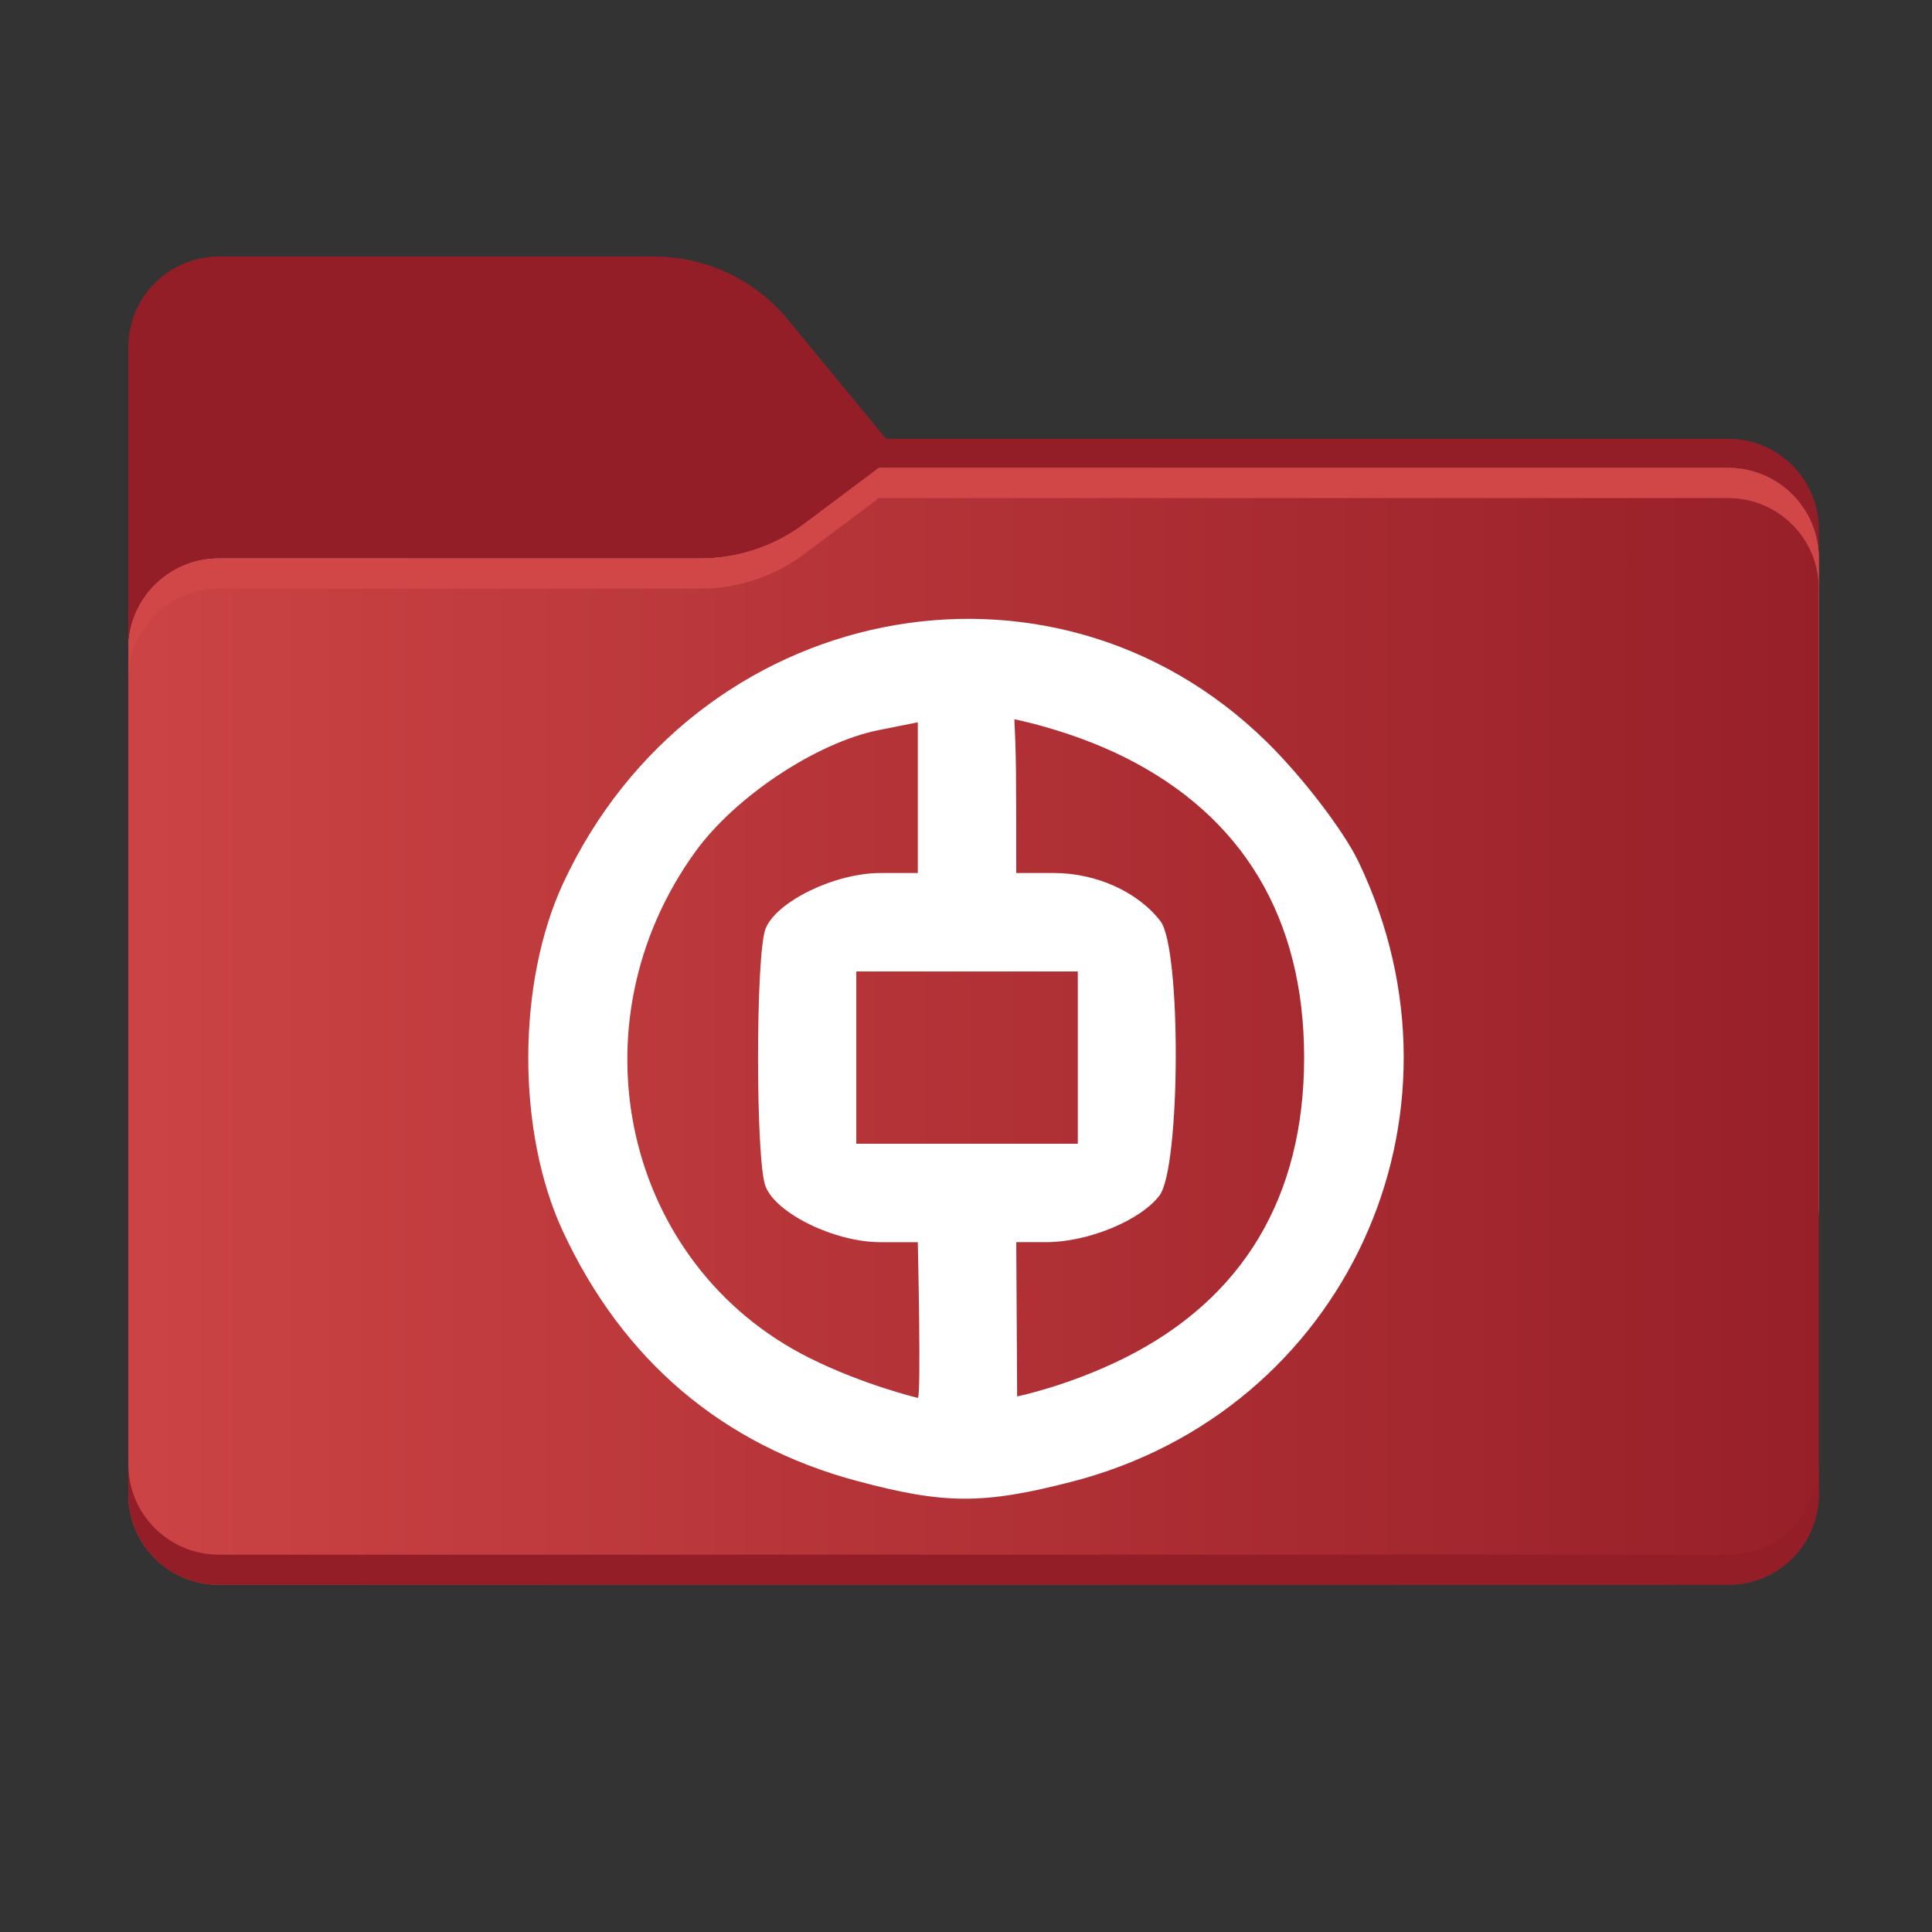 <?xml version="1.0" encoding="UTF-8" standalone="no"?>
<svg
   id="Layer_1"
   data-name="Layer 1"
   viewBox="0 0 256 256"
   version="1.1"
   sodipodi:docname="bocbank.svg"
   xml:space="preserve"
   inkscape:version="1.4 (86a8ad7, 2024-10-11)"
   xmlns:inkscape="http://www.inkscape.org/namespaces/inkscape"
   xmlns:sodipodi="http://sodipodi.sourceforge.net/DTD/sodipodi-0.dtd"
   xmlns:xlink="http://www.w3.org/1999/xlink"
   xmlns="http://www.w3.org/2000/svg"
   xmlns:svg="http://www.w3.org/2000/svg"><rect x="0" y="0" width="256" height="256" fill="#333333" stroke="none"/><sodipodi:namedview
     id="namedview11"
     pagecolor="#ffffff"
     bordercolor="#000000"
     borderopacity="0.25"
     inkscape:showpageshadow="2"
     inkscape:pageopacity="0.0"
     inkscape:pagecheckerboard="0"
     inkscape:deskcolor="#d1d1d1"
     inkscape:zoom="2.1601563"
     inkscape:cx="166.65461"
     inkscape:cy="121.51899"
     inkscape:window-width="1366"
     inkscape:window-height="745"
     inkscape:window-x="-8"
     inkscape:window-y="-8"
     inkscape:window-maximized="1"
     inkscape:current-layer="Layer_1" /><defs
     id="defs6"><linearGradient
       id="linearGradient13"
       data-name="未命名的渐变 4"
       x1="17"
       y1="155"
       x2="241"
       y2="155"
       gradientTransform="translate(0 258) scale(1 -1)"
       gradientUnits="userSpaceOnUse"><stop
         offset="0"
         stop-color="#2f6cfa"
         id="stop12" /><stop
         offset="1"
         stop-color="#03c"
         id="stop13"
         style="stop-color:#941f28;stop-opacity:1;" /></linearGradient><style
       id="style1">
      .cls-1 {
        fill: #fff;
      }
      .cls-2 {
        fill: url(#_未命名的渐变_5);
      }
      .cls-2, .cls-3, .cls-4, .cls-5, .cls-6 {
        fill-rule: evenodd;
      }
      .cls-3 {
        fill: url(#_未命名的渐变_4-2);
      }
      .cls-4 {
        fill: url(#_未命名的渐变_3);
      }
      .cls-5 {
        fill: url(#_未命名的渐变_4);
      }
      .cls-6 {
        fill: #a6a1a1;
      }
    </style><linearGradient
       id="_未命名的渐变_4"
       data-name="未命名的渐变 4"
       x1="17"
       y1="155"
       x2="241"
       y2="155"
       gradientTransform="translate(0 258) scale(1 -1)"
       gradientUnits="userSpaceOnUse"><stop
         offset="0"
         stop-color="#2f6cfa"
         id="stop1" /><stop
         offset="1"
         stop-color="#03c"
         id="stop2" /></linearGradient><linearGradient
       id="_未命名的渐变_3"
       data-name="未命名的渐变 3"
       x1="-5.239"
       y1="1026"
       x2="263.239"
       y2="1026"
       gradientTransform="translate(0,-890)"
       gradientUnits="userSpaceOnUse"><stop
         offset="0"
         stop-color="#39f"
         id="stop3"
         style="stop-color:#d14747;stop-opacity:1;" /><stop
         offset="0.95"
         stop-color="#36f"
         id="stop4"
         style="stop-color:#951e27;stop-opacity:1;" /></linearGradient><linearGradient
       id="_未命名的渐变_4-2"
       data-name="未命名的渐变 4"
       x1="16.93"
       y1="1090.68"
       x2="240.94"
       y2="1093.18"
       gradientTransform="translate(0 -890)"
       xlink:href="#linearGradient13" /><linearGradient
       id="_未命名的渐变_5"
       data-name="未命名的渐变 5"
       x1="17"
       y1="966"
       x2="241"
       y2="966"
       gradientTransform="translate(0 -890)"
       gradientUnits="userSpaceOnUse"><stop
         offset="0"
         stop-color="#39f"
         id="stop5" /><stop
         offset="1"
         stop-color="#39f"
         id="stop6" /></linearGradient></defs><path
     class="cls-5"
     d="m104.43,42.38c-4.37-5.31-10.88-8.38-17.75-8.38H29c-6.63,0-12,5.37-12,12v114c0,6.63,5.37,12,12,12h200c6.63,0,12-5.37,12-12v-89.86c0-6.63-5.37-12-12-12h-111.6l-12.98-15.76h.01Z"
     id="path6"
     style="fill:#941e28;fill-opacity:1" /><path
     class="cls-6"
     d="m92.79,74c4.98,0,9.82-1.61,13.8-4.6l9.87-7.4h112.54c6.63,0,12,5.37,12,12v86c0,6.63-5.37,12-12,12H29c-6.63,0-12-5.37-12-12v-74c0-6.63,5.37-12,12-12h63.79Z"
     id="path7" /><path
     class="cls-4"
     d="m92.79,74c4.98,0,9.82-1.61,13.8-4.6l9.87-7.4h112.54c6.63,0,12,5.37,12,12v124c0,6.63-5.37,12-12,12H29c-6.63,0-12-5.37-12-12v-112c0-6.63,5.37-12,12-12h63.79Z"
     id="path8" /><path
     class="cls-3"
     d="m17,194v4c0,6.63,5.37,12,12,12h200c6.63,0,12-5.37,12-12v-4c0,6.63-5.37,12-12,12H29c-6.63,0-12-5.37-12-12Z"
     id="path9"
     style="fill:#941e28;fill-opacity:1" /><path
     class="cls-2"
     d="m106.59,69.4c-3.98,2.98-8.82,4.6-13.8,4.6H29c-6.63,0-12,5.37-12,12v4c0-6.63,5.37-12,12-12h63.79c4.98,0,9.82-1.61,13.8-4.6l9.87-7.4h112.54c6.63,0,12,5.37,12,12v-4c0-6.63-5.37-12-12-12h-112.54l-9.87,7.4Z"
     id="path10"
     style="fill:#d14747;fill-opacity:1" /><path
     style="fill:#ffffff;stroke-width:1.63;fill-opacity:1"
     d="m 113.502,196.221 c -17.787,-4.78 -30.973,-15.982 -38.915,-33.061 -6.132,-13.186 -6.114,-32.896 0.041,-46.134 17.358,-37.331 64.587,-46.819 93.215,-18.727 4.716,4.628 10.184,11.764 12.152,15.858 16.235,33.783 -1.789,72.824 -37.934,82.166 -11.775,3.043 -16.922,3.025 -28.559,-0.102 z m 8.113,-31.626 h -4.972 c -6.025,0 -13.826,-3.8 -15.211,-7.41 -1.316,-3.43 -1.316,-30.663 0,-34.094 1.385,-3.61 9.186,-7.41 15.211,-7.41 h 4.972 V 95.708 l -5.187,1.037 c -8.208,1.642 -18.98,8.781 -24.273,16.087 -16.667,23.009 -9.483,54.853 15.144,67.125 7.177,3.577 14.323,5.273 14.323,5.273 0.456,-0.166 -0.007,-20.635 -0.007,-20.635 z m 27.36,15.363 c 15.731,-7.839 23.829,-21.371 23.829,-39.82 0,-18.449 -8.097,-31.98 -23.829,-39.82 -7.193,-3.584 -14.563,-5.011 -14.563,-5.011 0.225,5.065 0.247,5.784 0.247,20.373 h 4.999 c 5.599,0 11.129,2.501 14.108,6.381 2.78,3.62 2.674,32.661 -0.133,36.355 -2.518,3.314 -9.473,6.178 -15.003,6.178 h -3.97 l 0.116,20.442 c 0,0 6.795,-1.39 14.199,-5.08 z m -6.163,-51.233 h -29.348 v 22.827 h 29.348 z"
     id="path12"
     sodipodi:nodetypes="cscssscccssssccsssccsssccssssccsccccc" /></svg>
